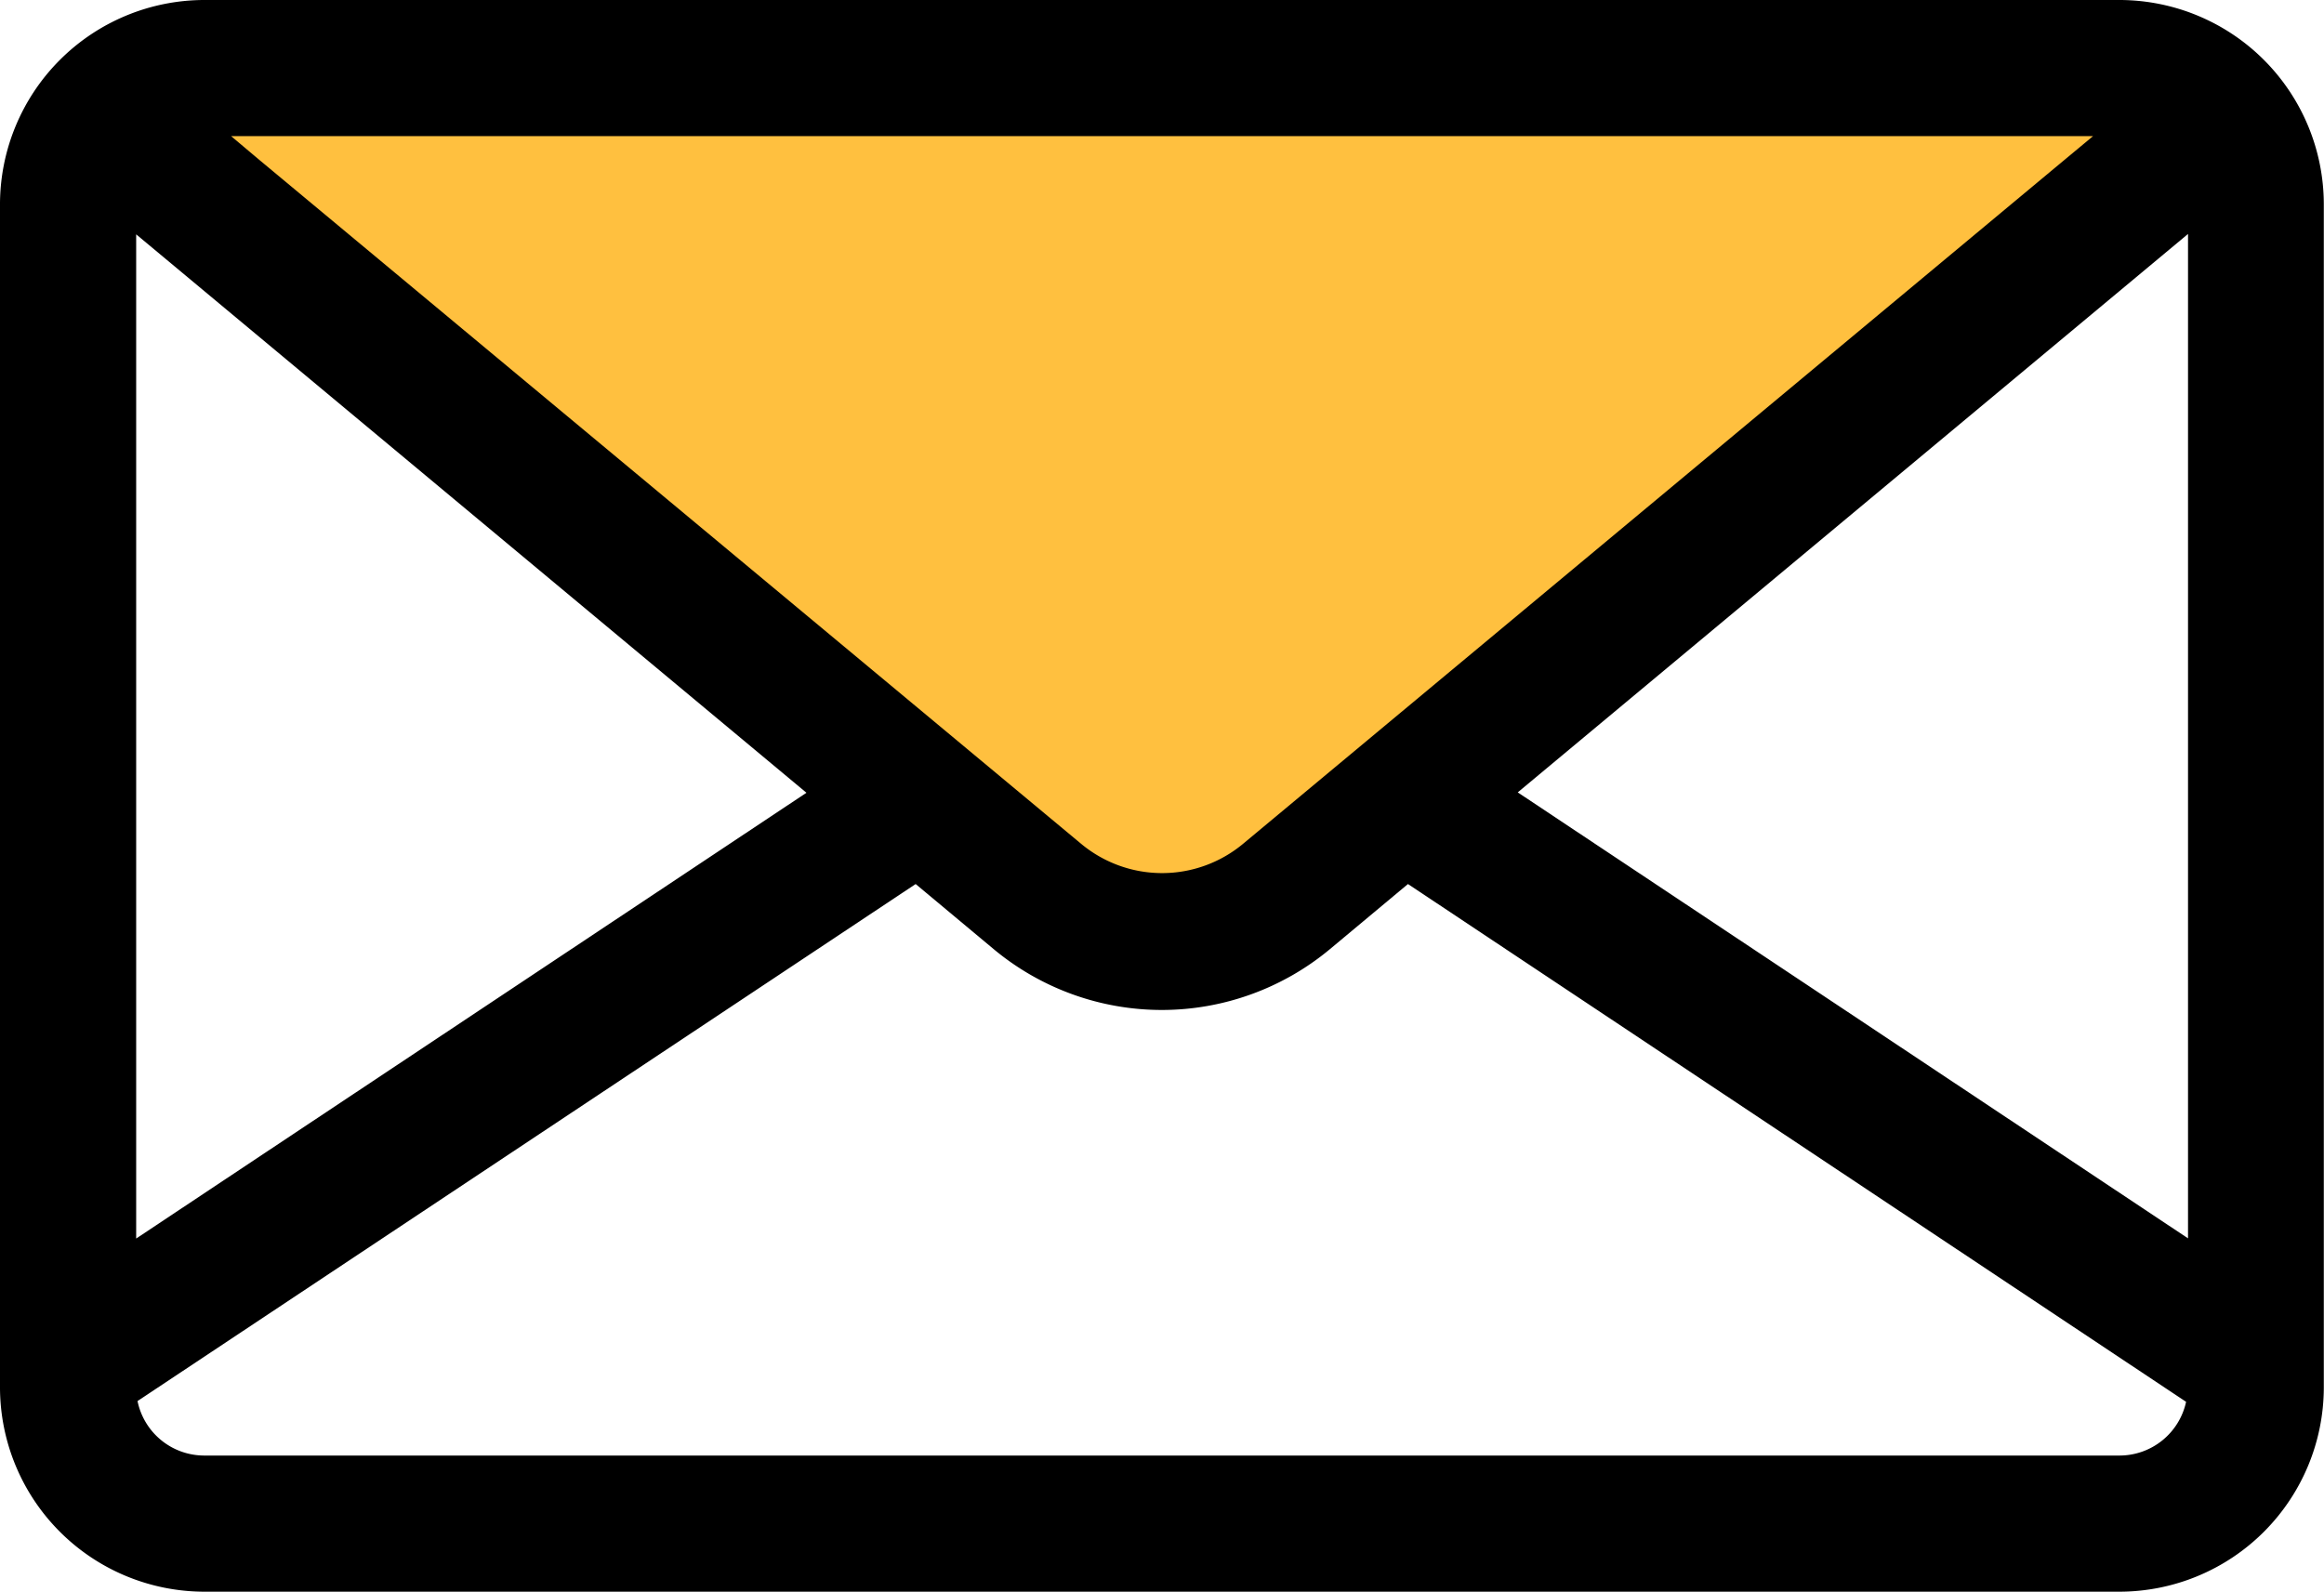 <svg xmlns="http://www.w3.org/2000/svg" width="12.066" height="8.266" viewBox="0 0 12.066 8.266"><defs><style>.a{fill:#ffc03f;}</style></defs><g transform="translate(-2.2 -4.413)"><path class="a" d="M24.969,221l5.281,4.344L35.813,221Z" transform="translate(-22 -216)"/><g transform="translate(2.2 -76.196)"><g transform="translate(0 80.609)"><path d="M11.005,80.609H1.06A1.062,1.062,0,0,0,0,81.669v6.146a1.062,1.062,0,0,0,1.06,1.06h9.945a1.062,1.062,0,0,0,1.06-1.06V81.669A1.062,1.062,0,0,0,11.005,80.609Zm-.138.707-.142.118L6.454,84.991a.657.657,0,0,1-.841,0L1.34,81.434,1.2,81.316Zm-10.16.51,3.48,2.9L.707,87.041Zm10.3,6.342H1.06a.354.354,0,0,1-.346-.283L4.754,85.2l.405.338a1.364,1.364,0,0,0,1.746,0l.405-.338,4.04,2.689A.354.354,0,0,1,11.005,88.168Zm.353-1.128-3.48-2.316,3.48-2.9Z" transform="translate(0 -80.609)"/></g></g></g></svg>